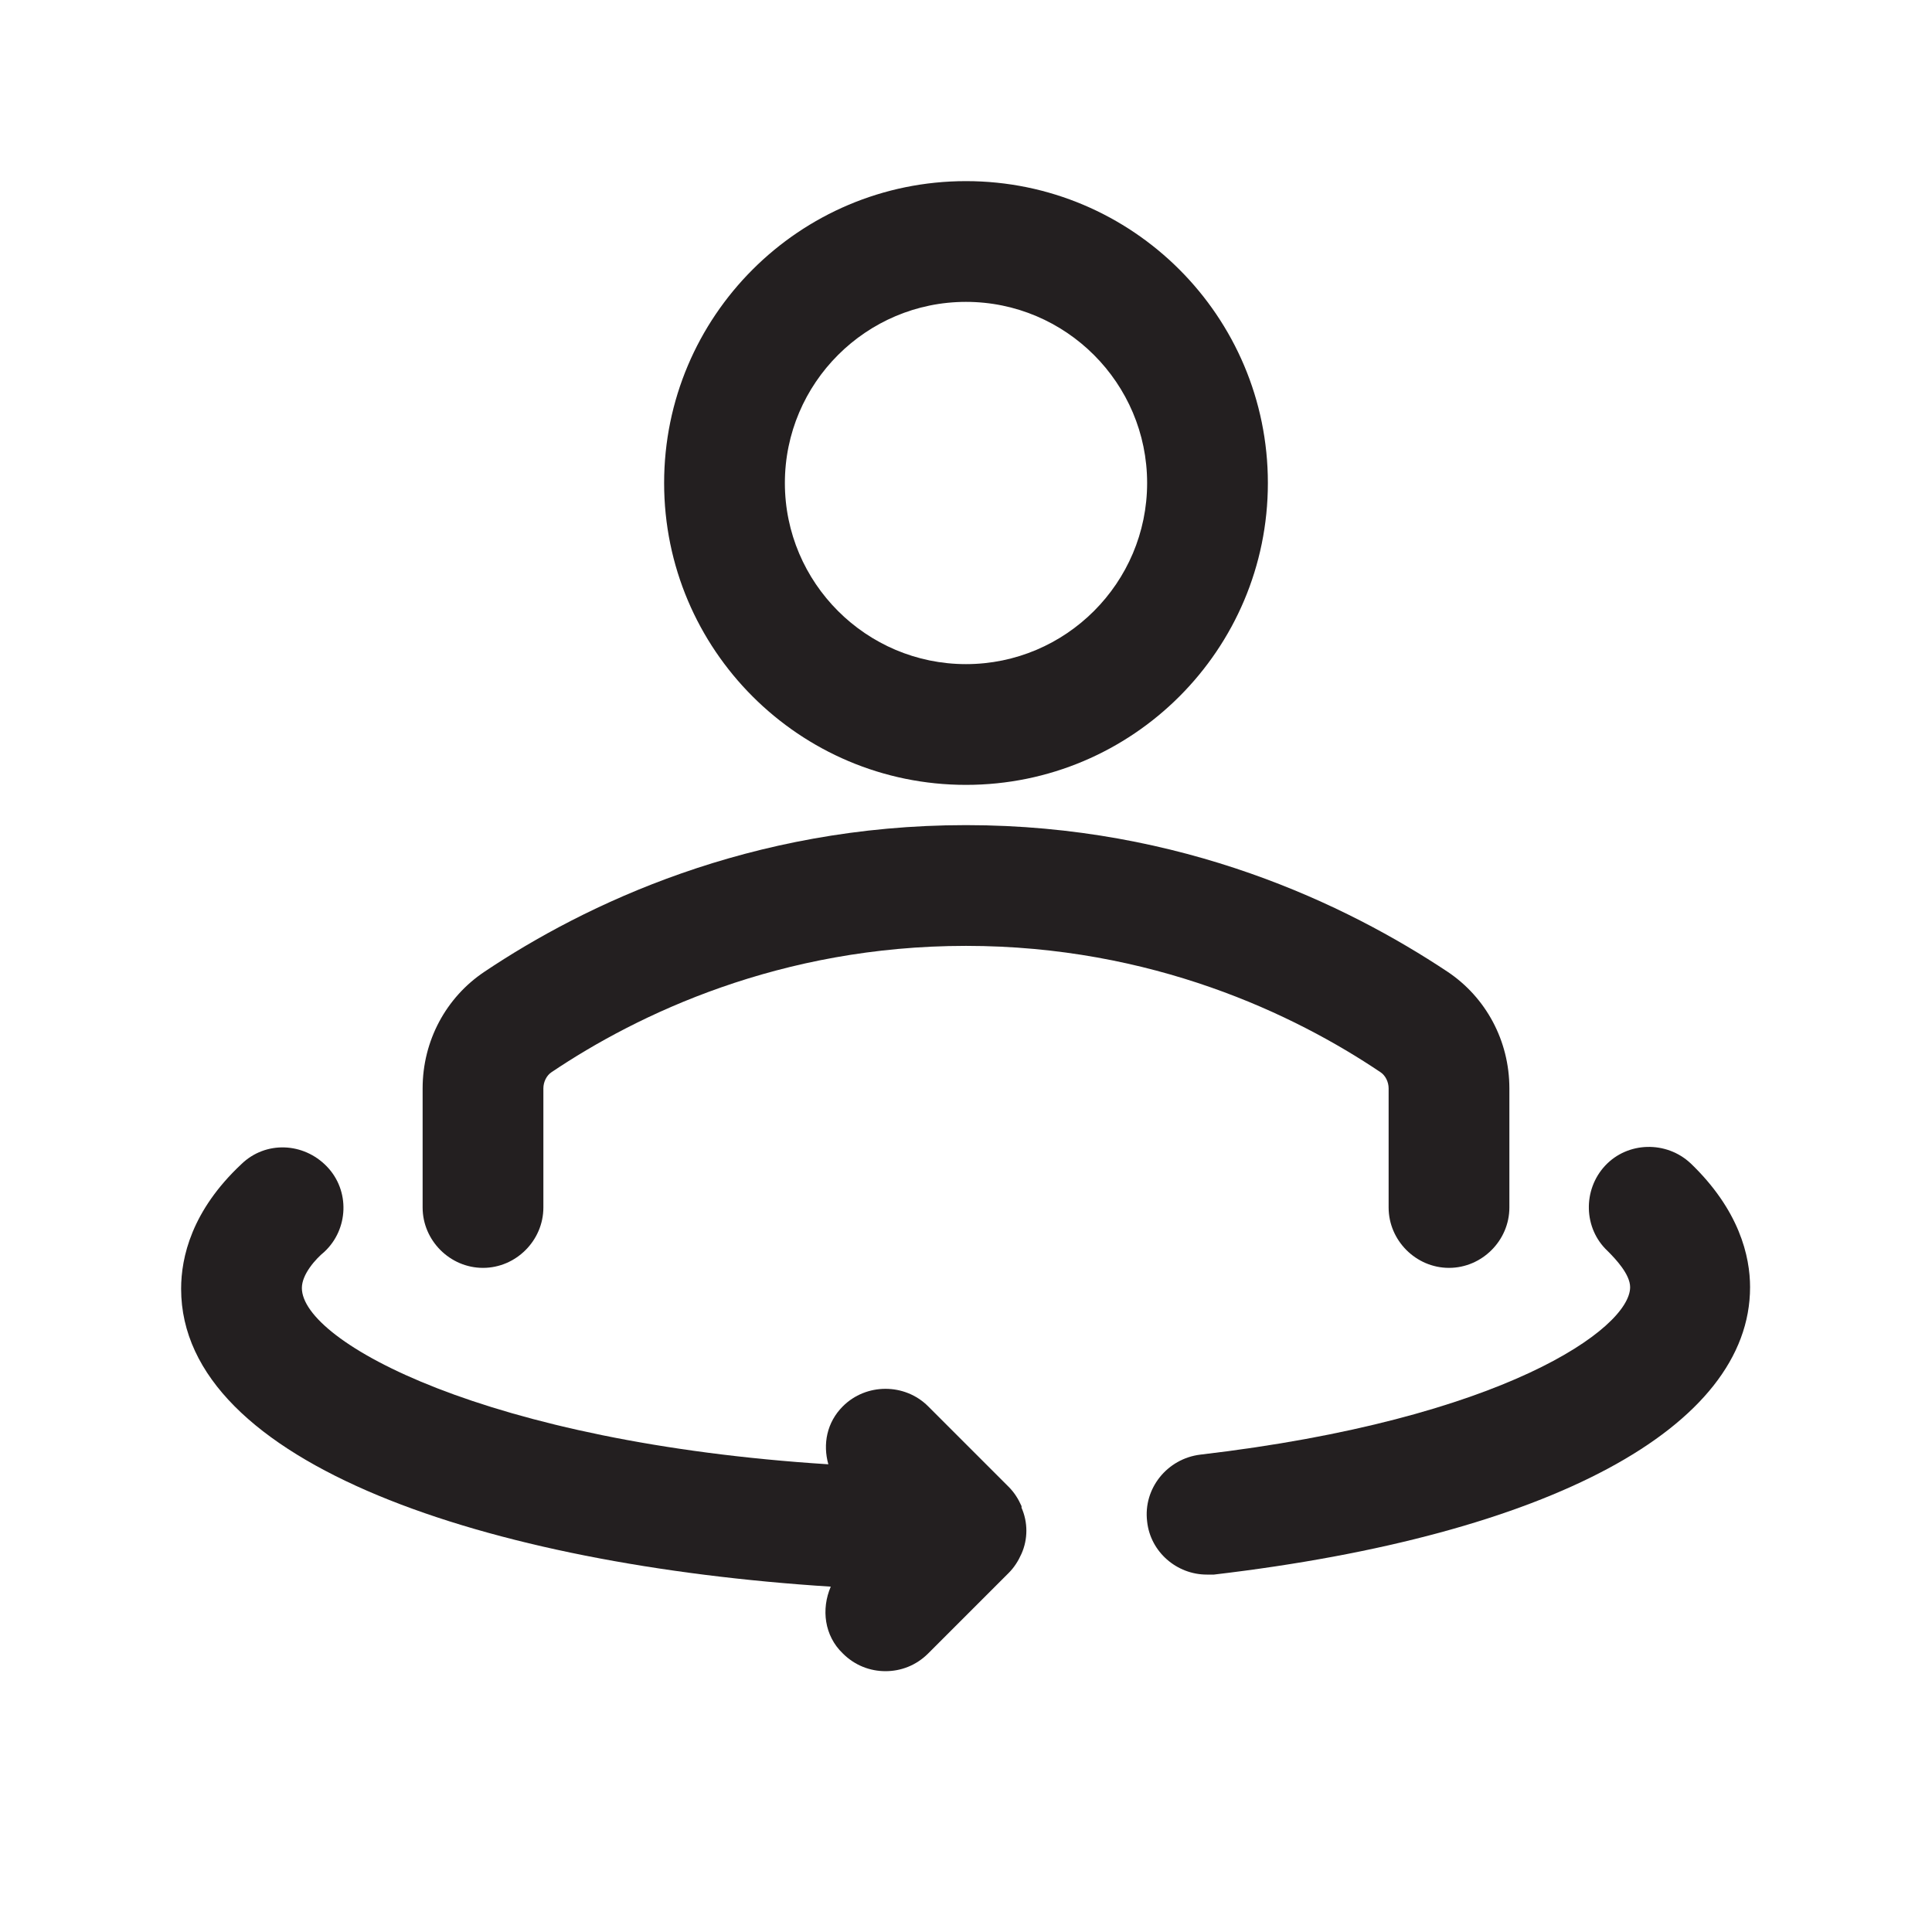 <?xml version="1.0" encoding="UTF-8"?><svg xmlns="http://www.w3.org/2000/svg" viewBox="0 0 24 24"><defs><style>.v{fill:#231f20;}</style></defs><g id="a"/><g id="b"/><g id="c"/><g id="d"/><g id="e"/><g id="f"/><g id="g"/><g id="h"/><g id="i"/><g id="j"><g><path class="v" d="M12,9.75c2.07,0,3.75-1.68,3.75-3.75s-1.68-3.75-3.75-3.75-3.75,1.68-3.75,3.75,1.68,3.75,3.75,3.75Zm0-6c1.24,0,2.25,1.01,2.25,2.25s-1.01,2.25-2.25,2.25-2.25-1.01-2.25-2.25,1.01-2.25,2.25-2.25Z"/><path class="v" d="M6,15.75c.41,0,.75-.34,.75-.75v-1.48c0-.08,.04-.16,.1-.2,1.07-.72,2.84-1.57,5.15-1.57s4.08,.85,5.15,1.57c.06,.04,.1,.12,.1,.2v1.48c0,.41,.34,.75,.75,.75s.75-.34,.75-.75v-1.48c0-.59-.29-1.13-.77-1.45-1.25-.83-3.29-1.82-5.98-1.82s-4.74,.99-5.98,1.82c-.48,.32-.77,.86-.77,1.45v1.48c0,.41,.34,.75,.75,.75Z"/><path class="v" d="M21,14.45c-.3-.28-.78-.27-1.06,.03-.28,.3-.27,.78,.03,1.06,.1,.1,.28,.29,.28,.45,0,.51-1.57,1.64-5.34,2.08-.41,.05-.71,.42-.66,.83,.04,.38,.37,.66,.74,.66,.03,0,.06,0,.09,0,4.17-.49,6.66-1.83,6.66-3.57,0-.38-.13-.96-.75-1.55Z"/><path class="v" d="M12.69,18.71c-.04-.09-.09-.17-.16-.24l-1-1c-.29-.29-.77-.29-1.06,0-.2,.2-.25,.47-.18,.72-4.24-.27-6.54-1.52-6.54-2.19,0-.17,.17-.36,.28-.45,.3-.28,.32-.76,.03-1.06-.29-.3-.76-.32-1.06-.03-.62,.58-.75,1.16-.75,1.55,0,2.18,3.83,3.43,8.07,3.7-.12,.28-.08,.61,.15,.83,.15,.15,.34,.22,.53,.22s.38-.07,.53-.22l1-1c.07-.07,.12-.15,.16-.24,.08-.18,.08-.39,0-.57Z"/></g></g><g id="k"/><g id="l"/><g id="m"/><g id="n"/><g id="o"/><g id="p"/><g id="q"/><g id="r"/><g id="s"/><g id="t"/><g id="u"/></svg>